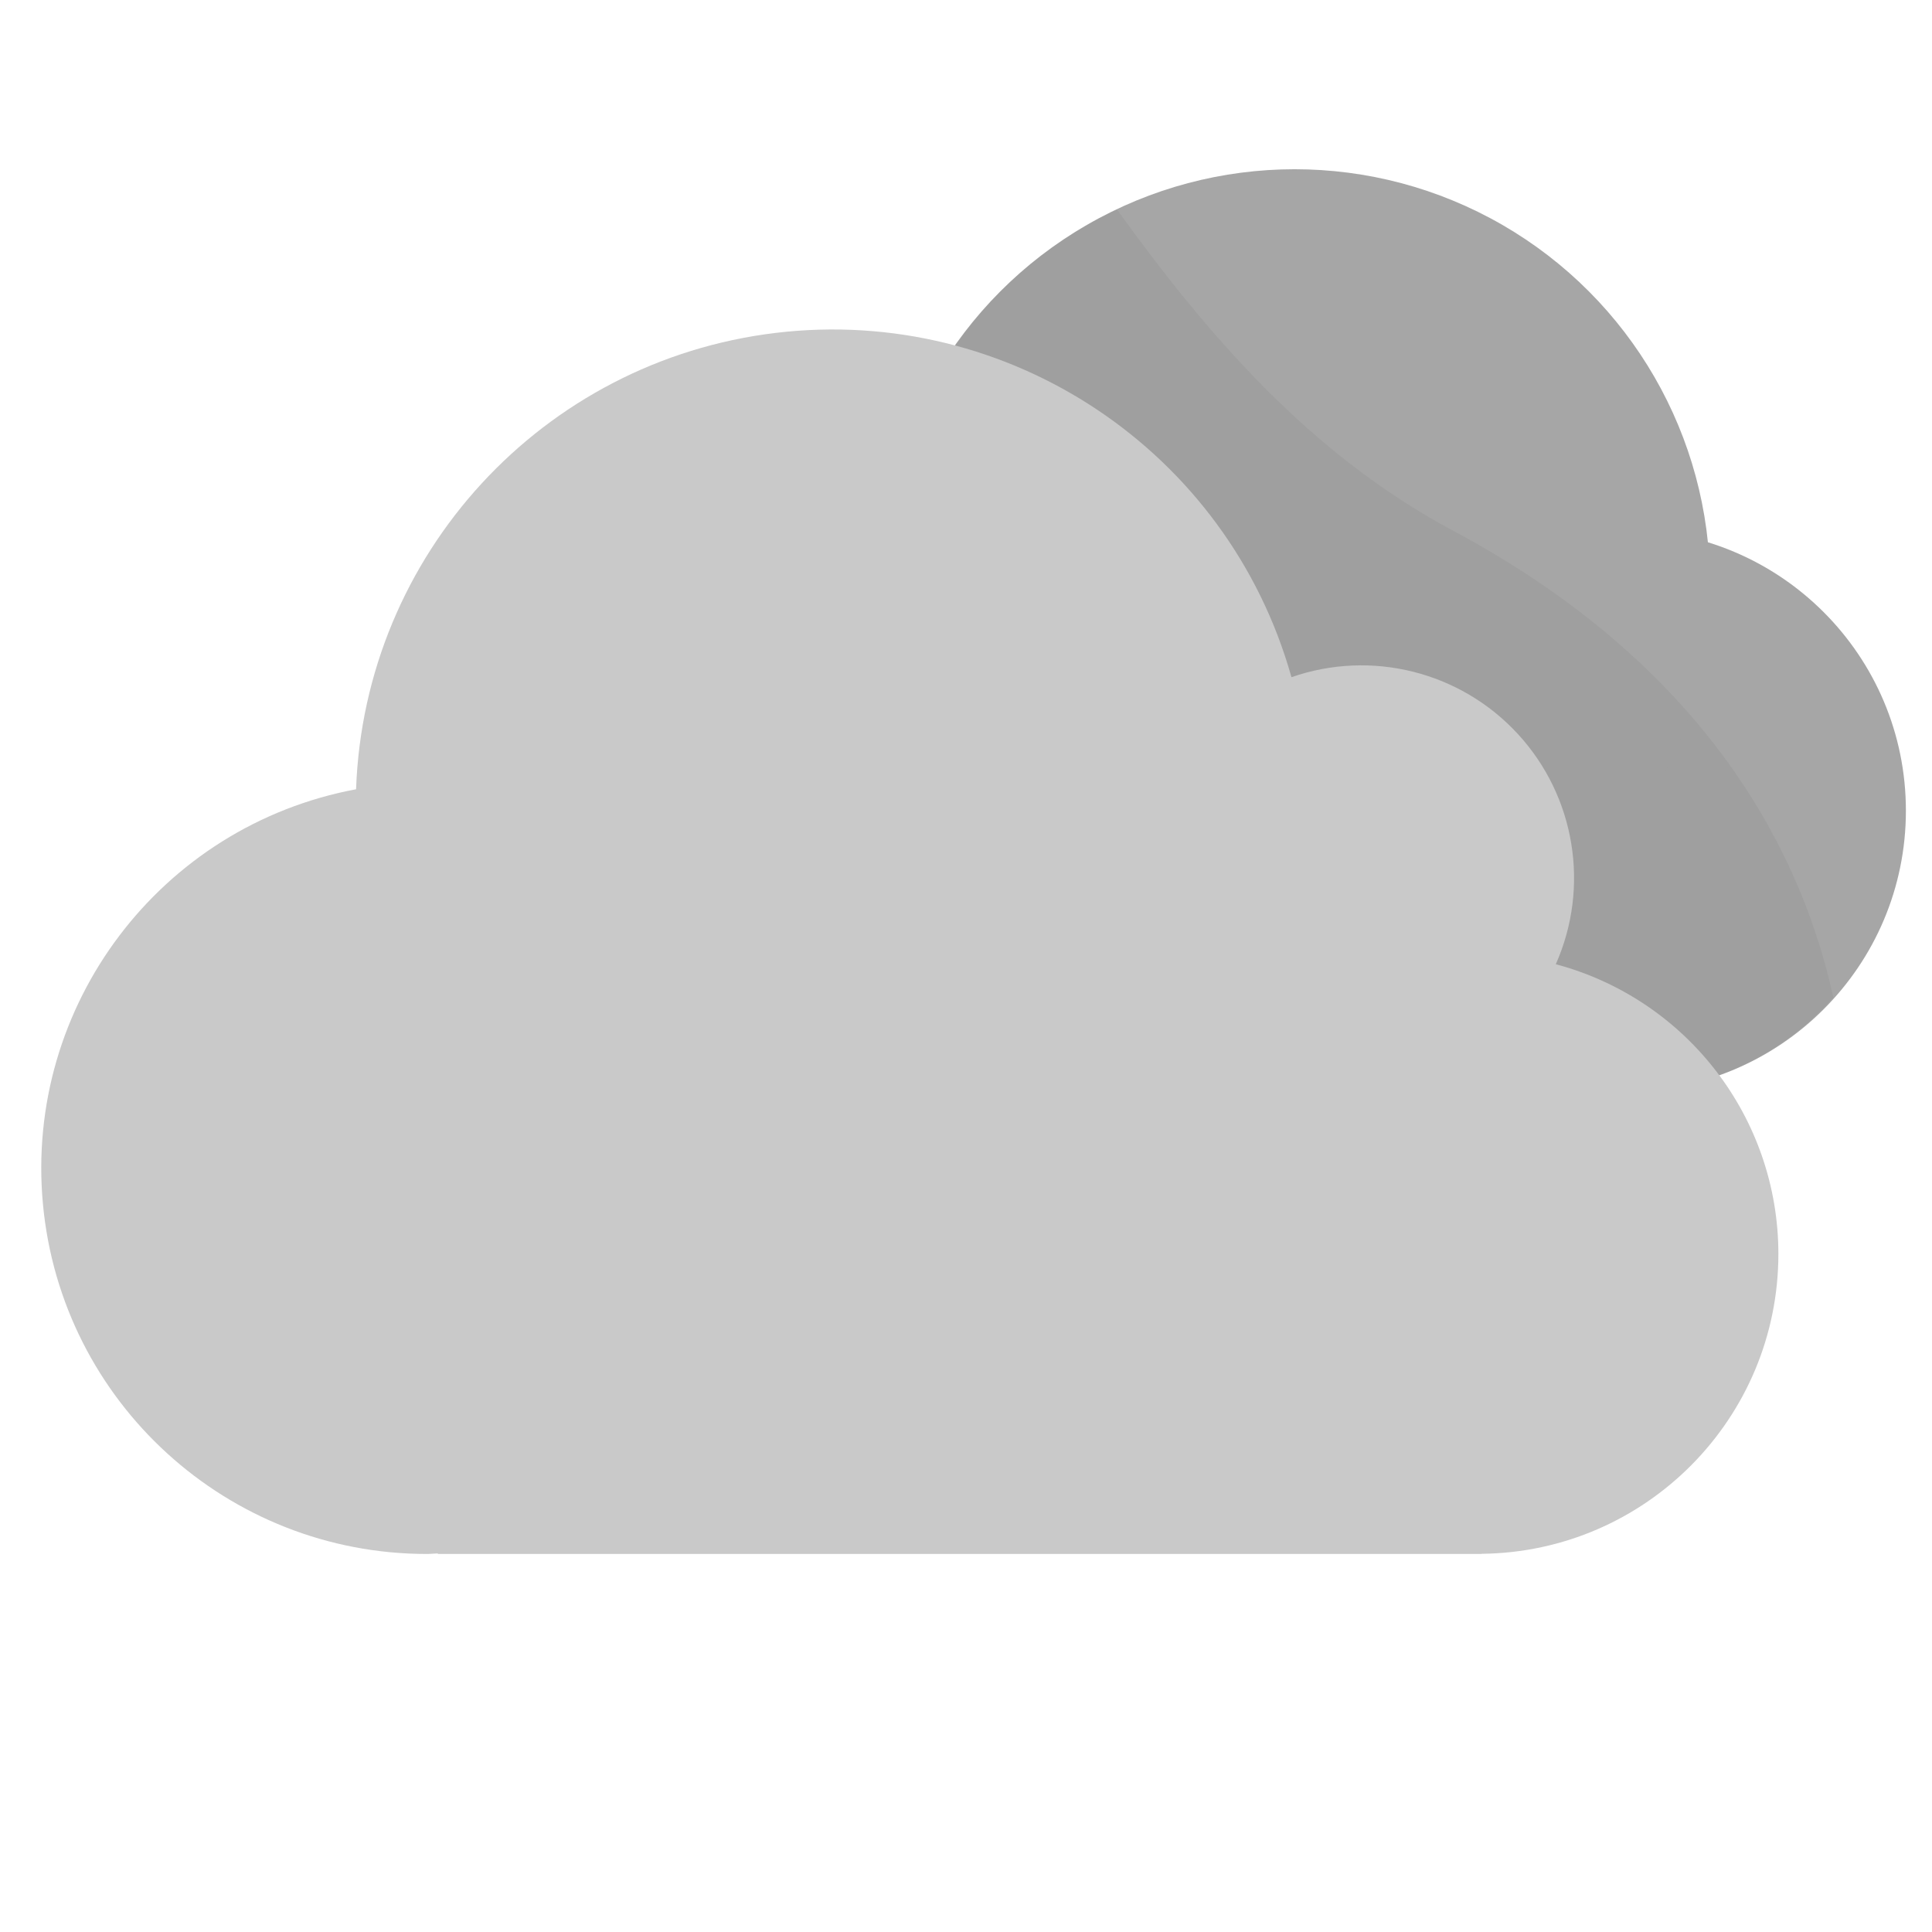 <?xml version="1.0" encoding="UTF-8"?>
<svg width="96px" height="96px" viewBox="0 0 96 96" version="1.1" xmlns="http://www.w3.org/2000/svg" xmlns:xlink="http://www.w3.org/1999/xlink">
    <!-- Generator: Sketch 60 (88103) - https://sketch.com -->
    <title>icon / Forecast/Night/Cloudy night</title>
    <desc>Created with Sketch.</desc>
    <g id="icon-/-Forecast/Night/Cloudy-night" stroke="none" stroke-width="1" fill="none" fill-rule="evenodd">
        <g id="04-cloudy-night">
            <rect id="Rectangle" x="0" y="0" width="96" height="96"></rect>
            <circle id="Oval" fill="#A6A6A6" fill-rule="nonzero" cx="80.748" cy="40.283" r="13.955"></circle>
            <circle id="Oval" fill="#A6A6A6" fill-rule="nonzero" cx="64.329" cy="29.053" r="20.644"></circle>
            <g id="Group" opacity="0.15" transform="translate(43, 10)" fill="#787878" fill-rule="nonzero">
                <path d="M48.098,39.566 C46.245,31.104 40.718,22.52 29.198,16.367 C22.063,12.556 16.972,6.605 12.504,0.412 C2.79,4.975 -1.799,16.226 1.951,26.282 C5.702,36.338 16.538,41.836 26.868,38.923 C29.392,42.162 33.228,44.107 37.332,44.231 C41.436,44.355 45.382,42.645 48.098,39.566 L48.098,39.566 Z" id="Path"></path>
            </g>
            <path d="M88.367,62.304 C88.363,55.556 83.826,49.653 77.307,47.912 C79.014,44.063 78.273,39.567 75.42,36.47 C72.568,33.373 68.149,32.264 64.172,33.649 C61.012,22.413 50.139,15.152 38.549,16.541 C26.96,17.93 18.109,27.553 17.693,39.218 C7.963,41.036 1.218,49.967 2.133,59.824 C3.047,69.681 11.319,77.219 21.219,77.216 C21.4,77.216 21.575,77.194 21.756,77.189 L21.756,77.216 L73.622,77.216 L73.622,77.208 C81.79,77.119 88.366,70.473 88.367,62.304 Z" id="Path" fill="#C9C9C9" fill-rule="nonzero"></path>
        </g>
    </g>
</svg>